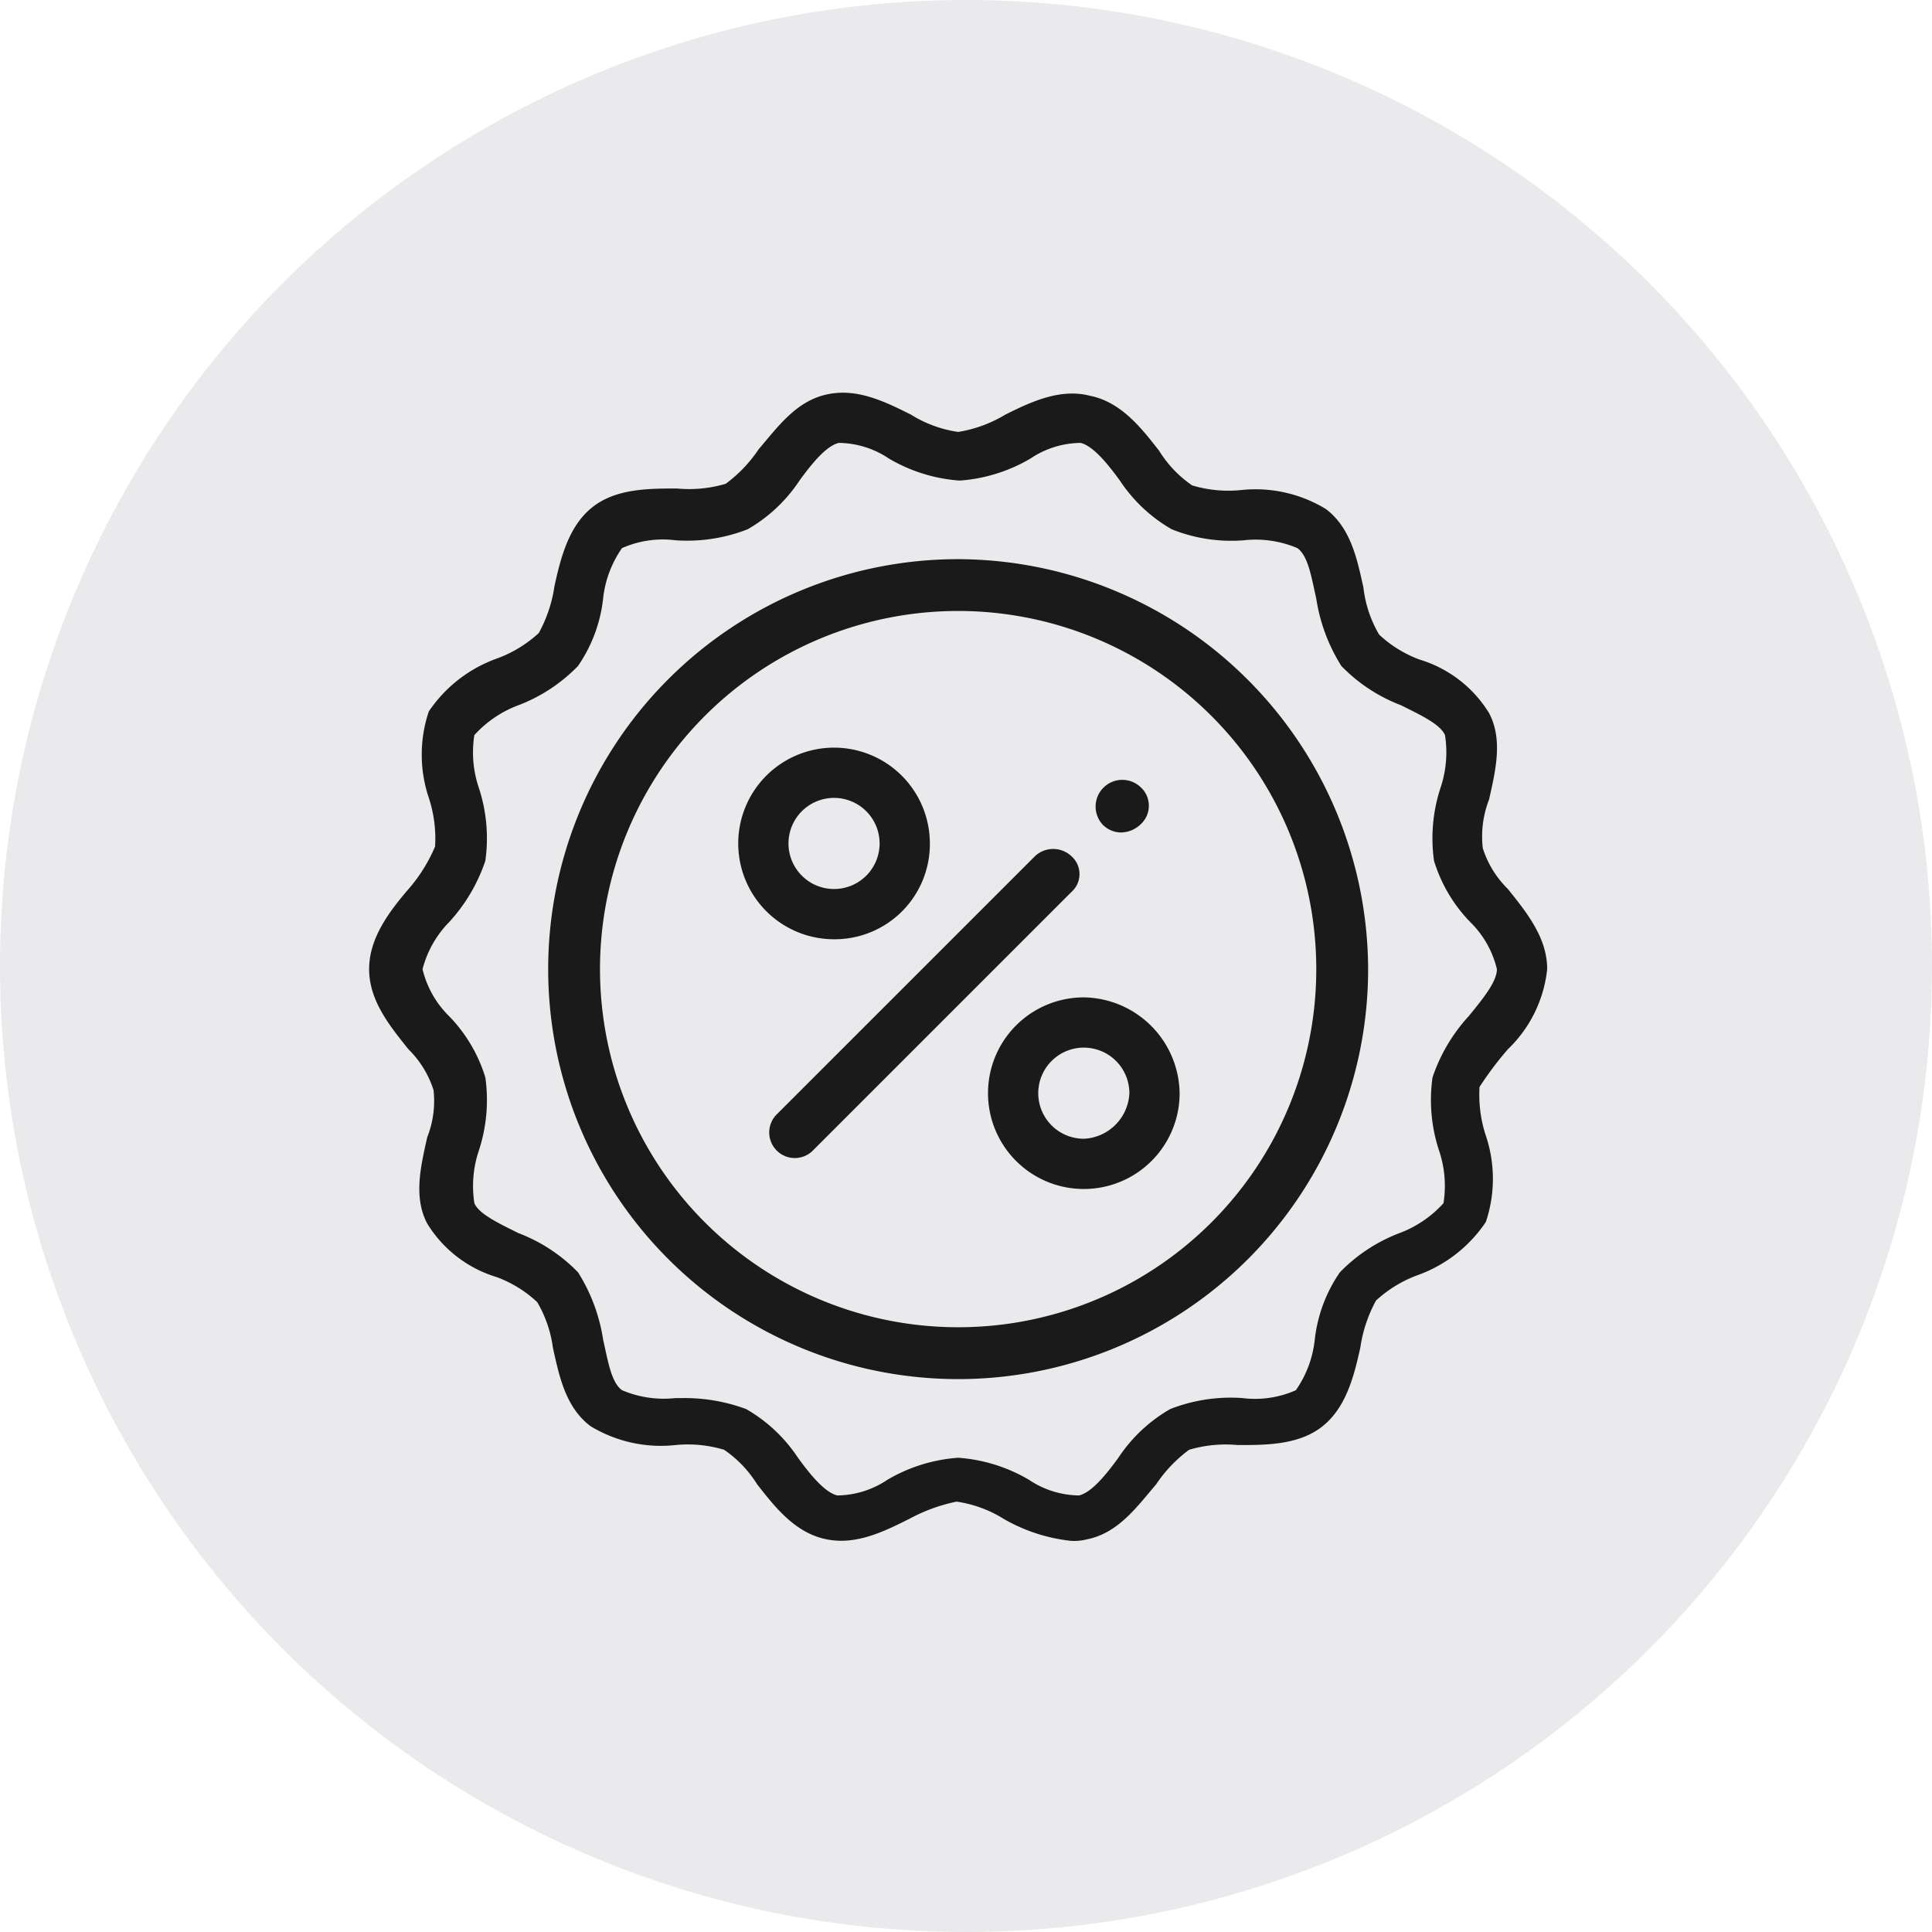<svg xmlns="http://www.w3.org/2000/svg" width="100" height="100" viewBox="0 0 100 100">
  <g id="Grupo_2393" data-name="Grupo 2393" transform="translate(-147 -866)">
    <circle id="Elipse_12" data-name="Elipse 12" cx="50" cy="50" r="50" transform="translate(147 866)" fill="#eaeaec"/>
    <path id="promotions_1_" d="M58.943,39.584a6.721,6.721,0,0,0,2.033-4.146c0-1.626-1.057-2.927-2.033-4.146a5.148,5.148,0,0,1-1.3-2.114,5.282,5.282,0,0,1,.325-2.52c.325-1.463.732-3.089,0-4.472a6.37,6.37,0,0,0-3.577-2.764,6.179,6.179,0,0,1-2.114-1.3,6.187,6.187,0,0,1-.813-2.439c-.325-1.463-.65-3.089-1.951-4.065a7.011,7.011,0,0,0-4.39-.976A6.507,6.507,0,0,1,42.6,10.4a5.975,5.975,0,0,1-1.707-1.789C40,7.47,38.943,6.088,37.317,5.763c-1.545-.407-3.089.325-4.39.976a6.811,6.811,0,0,1-2.439.894,6.293,6.293,0,0,1-2.439-.894c-1.3-.65-2.764-1.382-4.309-1.057-1.626.325-2.6,1.707-3.577,2.846a7.176,7.176,0,0,1-1.707,1.789,6.663,6.663,0,0,1-2.52.244c-1.463,0-3.171,0-4.39.976s-1.626,2.6-1.951,4.065a7.193,7.193,0,0,1-.813,2.439,6.48,6.48,0,0,1-2.114,1.3A7.158,7.158,0,0,0,3.089,22.1a7.013,7.013,0,0,0,0,4.472,6.734,6.734,0,0,1,.325,2.52,8.247,8.247,0,0,1-1.3,2.114C1.057,32.43,0,33.812,0,35.438s1.057,2.927,2.033,4.146a5.148,5.148,0,0,1,1.3,2.114,5.083,5.083,0,0,1-.325,2.439c-.325,1.463-.732,3.089,0,4.472a6.37,6.37,0,0,0,3.577,2.764,6.179,6.179,0,0,1,2.114,1.3,6.271,6.271,0,0,1,.813,2.358c.325,1.463.65,3.089,1.951,4.065a7.011,7.011,0,0,0,4.39.976,6.507,6.507,0,0,1,2.52.244A5.975,5.975,0,0,1,20.081,62.1c.894,1.138,1.951,2.52,3.577,2.846,1.545.325,3.008-.407,4.309-1.057A8.8,8.8,0,0,1,30.407,63a6.293,6.293,0,0,1,2.439.894,8.859,8.859,0,0,0,3.5,1.138,2.766,2.766,0,0,0,.813-.081c1.626-.325,2.6-1.707,3.577-2.846a7.176,7.176,0,0,1,1.707-1.789,6.663,6.663,0,0,1,2.52-.244c1.463,0,3.171,0,4.39-.976s1.626-2.6,1.951-4.065a7.193,7.193,0,0,1,.813-2.439,6.479,6.479,0,0,1,2.114-1.3A7.157,7.157,0,0,0,57.8,48.527a7.013,7.013,0,0,0,0-4.472,6.734,6.734,0,0,1-.325-2.52A17.443,17.443,0,0,1,58.943,39.584Zm-2.033-1.707a8.859,8.859,0,0,0-1.87,3.171,8.391,8.391,0,0,0,.325,3.74,5.705,5.705,0,0,1,.244,2.764A5.812,5.812,0,0,1,53.333,49.1a8.517,8.517,0,0,0-3.089,2.033,7.615,7.615,0,0,0-1.3,3.5,5.611,5.611,0,0,1-.976,2.6,5.206,5.206,0,0,1-2.764.407,8.581,8.581,0,0,0-3.74.569,7.968,7.968,0,0,0-2.683,2.52c-.65.894-1.382,1.789-2.033,1.951a4.739,4.739,0,0,1-2.6-.813,8.381,8.381,0,0,0-3.659-1.138,8.381,8.381,0,0,0-3.659,1.138,4.739,4.739,0,0,1-2.6.813c-.65-.163-1.382-1.057-2.033-1.951a7.968,7.968,0,0,0-2.683-2.52,9.146,9.146,0,0,0-3.252-.569h-.407a5.519,5.519,0,0,1-2.764-.407c-.569-.407-.732-1.545-.976-2.6a9.121,9.121,0,0,0-1.3-3.5A8.517,8.517,0,0,0,7.724,49.1c-.976-.488-2.033-.976-2.276-1.545a5.762,5.762,0,0,1,.244-2.764,8.391,8.391,0,0,0,.325-3.74,7.825,7.825,0,0,0-1.87-3.171,5.056,5.056,0,0,1-1.382-2.439A5.405,5.405,0,0,1,4.146,33a8.859,8.859,0,0,0,1.87-3.171,8.391,8.391,0,0,0-.325-3.74,5.705,5.705,0,0,1-.244-2.764,5.812,5.812,0,0,1,2.276-1.545,8.517,8.517,0,0,0,3.089-2.033,7.615,7.615,0,0,0,1.3-3.5,5.611,5.611,0,0,1,.976-2.6,5.206,5.206,0,0,1,2.764-.407,8.581,8.581,0,0,0,3.74-.569,7.968,7.968,0,0,0,2.683-2.52c.65-.894,1.382-1.789,2.033-1.951a4.739,4.739,0,0,1,2.6.813,8.381,8.381,0,0,0,3.659,1.138,8.381,8.381,0,0,0,3.659-1.138,4.739,4.739,0,0,1,2.6-.813c.65.163,1.382,1.057,2.033,1.951a7.968,7.968,0,0,0,2.683,2.52,8.233,8.233,0,0,0,3.74.569,5.519,5.519,0,0,1,2.764.407c.569.407.732,1.545.976,2.6a9.121,9.121,0,0,0,1.3,3.5,8.517,8.517,0,0,0,3.089,2.033c.976.488,2.033.976,2.276,1.545a5.762,5.762,0,0,1-.244,2.764,8.391,8.391,0,0,0-.325,3.74A7.825,7.825,0,0,0,56.992,33a5.056,5.056,0,0,1,1.382,2.439C58.374,36.088,57.642,36.982,56.911,37.877ZM30.488,14.218a21.22,21.22,0,1,0,21.22,21.22h0A21.287,21.287,0,0,0,30.488,14.218Zm0,39.756A18.537,18.537,0,1,1,49.024,35.438,18.528,18.528,0,0,1,30.488,53.974Zm5.854-24.39a1.378,1.378,0,0,0-1.87,0L21.138,42.917a1.323,1.323,0,1,0,1.789,1.951l.081-.081L36.341,31.454a1.237,1.237,0,0,0,0-1.87Zm2.6-1.22a1.5,1.5,0,0,0,.976-.407L40,27.877a1.3,1.3,0,0,0-.081-1.87,1.377,1.377,0,0,0-1.87,0l-.081.081a1.378,1.378,0,0,0,0,1.87,1.346,1.346,0,0,0,.976.407Zm-9.919.569a4.959,4.959,0,1,0-4.959,4.959h0A4.927,4.927,0,0,0,29.024,28.934Zm-7.317,0a2.358,2.358,0,1,1,2.358,2.358h0a2.359,2.359,0,0,1-2.358-2.358ZM36.992,36.9a4.959,4.959,0,1,0,4.959,4.959h0A5.033,5.033,0,0,0,36.992,36.9Zm0,7.317a2.358,2.358,0,1,1,2.358-2.358h0A2.471,2.471,0,0,1,36.992,44.218Z" transform="translate(166.106 880.724)" fill="#1a1a1a"/>
  </g>
</svg>
